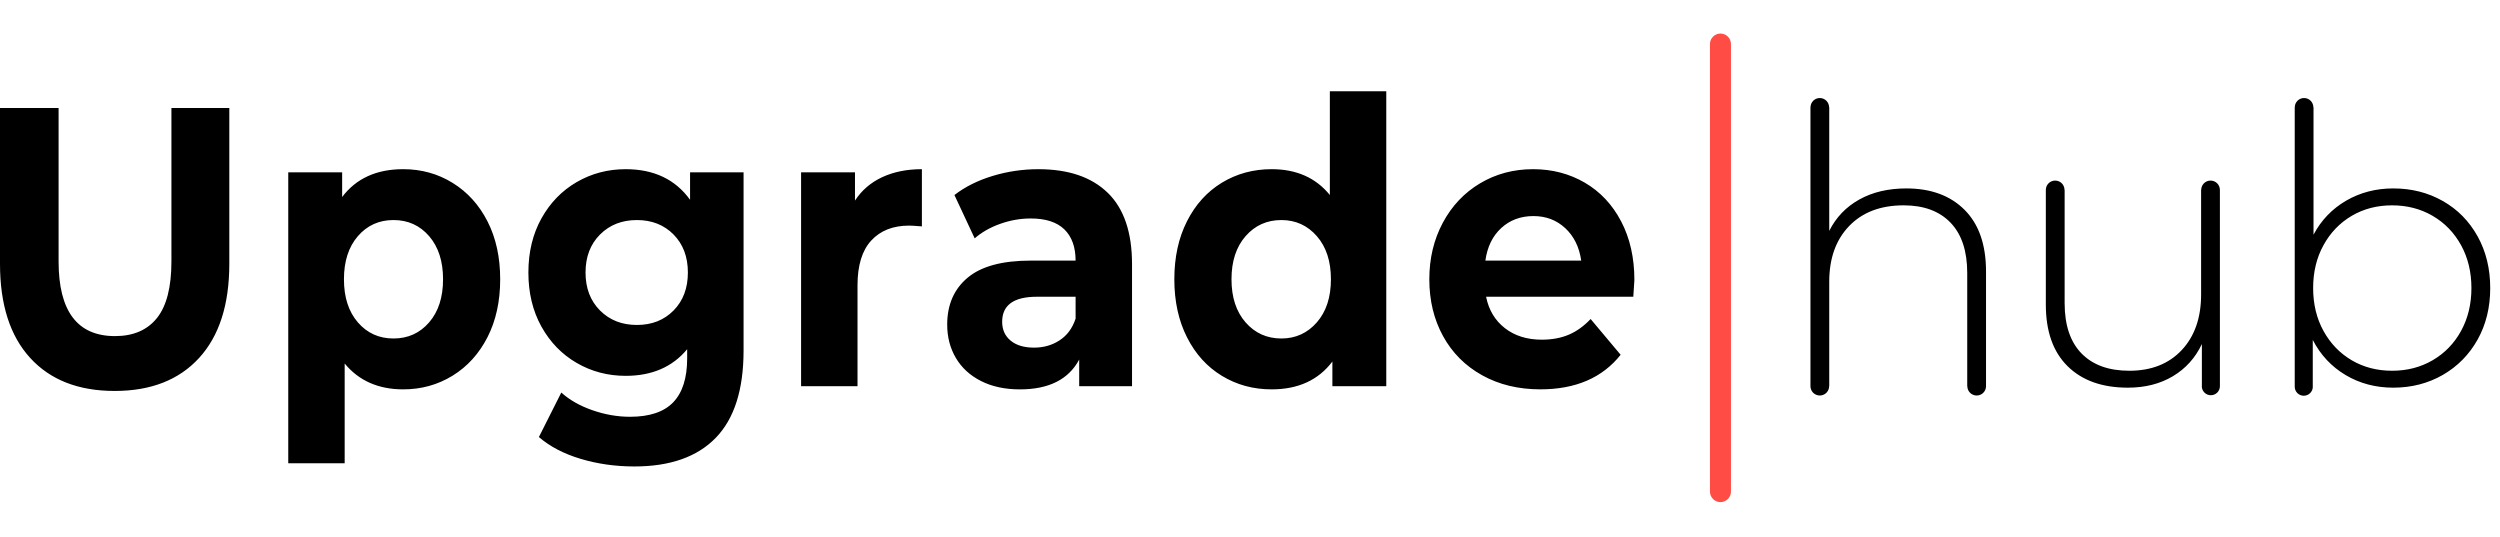 <svg xmlns="http://www.w3.org/2000/svg" width="149" height="32" viewBox="0 0 149 32">
    <g fill="#000000" fill-rule="evenodd">
        <path class="keep-color" fill="#FF4C45" d="M102.54 27.926c-.346 0-.626-.28-.626-.625V.626c0-.346.28-.626.626-.626.345 0 .625.28.625.626V27.3c0 .345-.28.625-.625.625" transform="translate(0 2)"></path>
        <path fill="#000000" d="M1.8 19.334C.6 18.024 0 16.153 0 13.721V4.435h3.492v9.143c0 2.97 1.12 4.454 3.363 4.454 1.092 0 1.925-.36 2.5-1.078.575-.718.862-1.844.862-3.376V4.435h3.45v9.286c0 2.432-.601 4.303-1.8 5.613-1.2 1.311-2.878 1.967-5.034 1.967-2.155 0-3.833-.656-5.033-1.967M25.576 17.214c.553-.639.83-1.496.83-2.57 0-1.073-.277-1.93-.83-2.57-.554-.64-1.261-.959-2.124-.959-.862 0-1.57.32-2.123.96-.553.639-.83 1.496-.83 2.57 0 1.073.277 1.93.83 2.57.553.639 1.261.959 2.123.959.863 0 1.57-.32 2.124-.96m1.4-8.314c.884.545 1.578 1.311 2.081 2.298.503.987.754 2.136.754 3.446 0 1.311-.251 2.46-.754 3.447-.503.987-1.197 1.753-2.08 2.298-.884.544-1.865.817-2.943.817-1.48 0-2.644-.513-3.492-1.54v5.945H17.18V8.272h3.212v1.47c.833-1.106 2.047-1.659 3.642-1.659 1.078 0 2.059.272 2.943.817M40.147 16.504c.567-.577.851-1.33.851-2.262 0-.932-.284-1.686-.851-2.263-.568-.576-1.297-.864-2.188-.864-.891 0-1.624.288-2.199.864-.575.577-.862 1.33-.862 2.263 0 .932.287 1.685.862 2.262s1.308.864 2.199.864c.89 0 1.62-.287 2.188-.864zm4.17-8.232v10.613c0 2.336-.552 4.073-1.659 5.21-1.106 1.138-2.723 1.706-4.85 1.706-1.12 0-2.184-.15-3.19-.45-1.006-.3-1.84-.734-2.5-1.303l1.336-2.653c.488.442 1.106.794 1.854 1.054.747.26 1.494.391 2.241.391 1.165 0 2.023-.288 2.576-.864.553-.577.83-1.45.83-2.618v-.545c-.876 1.058-2.098 1.587-3.664 1.587-1.064 0-2.037-.256-2.921-.77-.884-.512-1.584-1.235-2.102-2.167-.517-.932-.776-2.005-.776-3.221 0-1.216.259-2.29.776-3.222.518-.931 1.218-1.654 2.102-2.167.884-.513 1.857-.77 2.921-.77 1.681 0 2.96.608 3.837 1.824V8.272h3.19zM52.585 8.557c.682-.316 1.469-.474 2.36-.474v3.41c-.374-.03-.625-.047-.755-.047-.963 0-1.717.296-2.263.889-.546.592-.819 1.48-.819 2.665v6.016h-3.363V8.272h3.212v1.682c.402-.616.945-1.081 1.628-1.397M63.157 18.28c.446-.292.762-.722.949-1.29v-1.304h-2.307c-1.38 0-2.07.498-2.07 1.493 0 .474.17.849.508 1.125.337.277.8.415 1.39.415.575 0 1.085-.146 1.53-.439m2.867-8.788c.963.94 1.445 2.357 1.445 4.252v7.272H64.32V19.43c-.632 1.185-1.81 1.777-3.535 1.777-.89 0-1.663-.166-2.317-.498-.654-.331-1.153-.789-1.498-1.374-.345-.584-.517-1.247-.517-1.99 0-1.184.406-2.115 1.218-2.794.811-.68 2.065-1.019 3.76-1.019h2.674c0-.805-.223-1.425-.668-1.86-.446-.434-1.114-.651-2.005-.651-.618 0-1.225.107-1.821.32-.597.213-1.104.501-1.52.865l-1.207-2.582c.632-.49 1.39-.869 2.274-1.137.883-.269 1.793-.403 2.727-.403 1.796 0 3.175.47 4.138 1.41M78.483 17.214c.56-.639.84-1.496.84-2.57 0-1.073-.28-1.93-.84-2.57-.56-.64-1.264-.959-2.112-.959-.863 0-1.574.32-2.134.96-.56.639-.84 1.496-.84 2.57 0 1.073.28 1.93.84 2.57.56.639 1.271.959 2.134.959.848 0 1.552-.32 2.112-.96zM82.622 3.44v17.576H79.41v-1.469c-.833 1.106-2.04 1.659-3.621 1.659-1.093 0-2.08-.268-2.964-.806-.884-.536-1.577-1.302-2.08-2.297-.504-.995-.755-2.148-.755-3.459 0-1.31.251-2.463.755-3.458.503-.995 1.196-1.76 2.08-2.298.884-.536 1.871-.805 2.964-.805 1.48 0 2.636.513 3.47 1.54V3.44h3.363zM89.477 11.589c-.518.473-.834 1.121-.949 1.942h5.712c-.115-.805-.431-1.448-.948-1.93-.518-.482-1.15-.723-1.897-.723-.762 0-1.401.237-1.918.71m7.867 4.099h-8.773c.158.79.532 1.413 1.12 1.871.59.458 1.323.687 2.2.687.603 0 1.138-.099 1.605-.296.467-.198.902-.51 1.305-.936l1.789 2.132c-1.093 1.374-2.688 2.06-4.786 2.06-1.308 0-2.465-.28-3.47-.84-1.007-.56-1.782-1.338-2.328-2.333-.547-.995-.819-2.124-.819-3.388 0-1.247.27-2.372.808-3.375.539-1.003 1.279-1.785 2.22-2.345.941-.56 1.994-.841 3.158-.841 1.135 0 2.163.269 3.083.805.919.537 1.641 1.307 2.166 2.31.524 1.003.787 2.167.787 3.494 0 .047-.022.379-.065.995M113.617 9.23c-1.076 0-2.01.22-2.801.66-.792.441-1.39 1.065-1.793 1.872V4.39h-.008c-.006-.303-.25-.547-.555-.547-.304 0-.549.244-.554.547h-.003v16.626c0 .308.25.557.557.557.308 0 .557-.25.557-.557h.006v-6.23c0-1.388.396-2.494 1.188-3.316.792-.821 1.874-1.232 3.248-1.232 1.197 0 2.126.343 2.79 1.03.664.688.998 1.689.998 3.003v6.745h.006c0 .308.249.557.558.557.307 0 .556-.25.556-.557v-6.834c0-1.599-.426-2.824-1.278-3.675-.85-.851-2.008-1.277-3.472-1.277M146.68 17.722c-.41.747-.975 1.33-1.693 1.748-.715.418-1.523.627-2.418.627-.897 0-1.7-.209-2.41-.627-.708-.418-1.269-1.001-1.68-1.748-.411-.747-.616-1.599-.616-2.554 0-.956.205-1.807.617-2.555.41-.746.97-1.329 1.68-1.748.71-.418 1.512-.627 2.409-.627.895 0 1.703.21 2.418.627.718.419 1.282 1.002 1.693 1.748.41.748.617 1.599.617 2.555 0 .955-.207 1.807-.617 2.554m.986-5.635c-.502-.904-1.192-1.606-2.072-2.106-.883-.502-1.868-.751-2.958-.751-1.031 0-1.965.243-2.802.728-.836.485-1.487 1.161-1.948 2.028V4.39h-.009c-.005-.303-.25-.547-.555-.547-.304 0-.548.244-.554.547h-.002v16.626h.005c0 .01-.005.02-.005.03 0 .299.24.54.538.54.298 0 .54-.242.54-.54 0-.01-.005-.02-.006-.03h.003V18.26c.463.896 1.116 1.594 1.96 2.095.843.5 1.79.75 2.835.75 1.09 0 2.075-.254 2.958-.761.88-.508 1.57-1.21 2.072-2.106.5-.897.751-1.92.751-3.07 0-1.151-.25-2.177-.751-3.081M131.749 8.762c-.308 0-.557.25-.557.557h-.006v6.23c0 1.389-.385 2.494-1.155 3.316-.77.82-1.81 1.232-3.125 1.232-1.225 0-2.174-.343-2.846-1.03-.672-.688-1.008-1.689-1.008-3.003V9.319h-.007c0-.307-.249-.557-.557-.557-.308 0-.557.25-.557.557v6.834c0 1.599.434 2.824 1.3 3.675.866.852 2.061 1.277 3.586 1.277 1.03 0 1.926-.227 2.688-.683.762-.455 1.337-1.094 1.726-1.916v2.486c0 .008-.005.015-.005.024 0 .298.242.54.54.54.298 0 .54-.242.54-.54V9.319c0-.307-.25-.557-.557-.557" transform="translate(0 2)"></path>
    </g>
</svg>